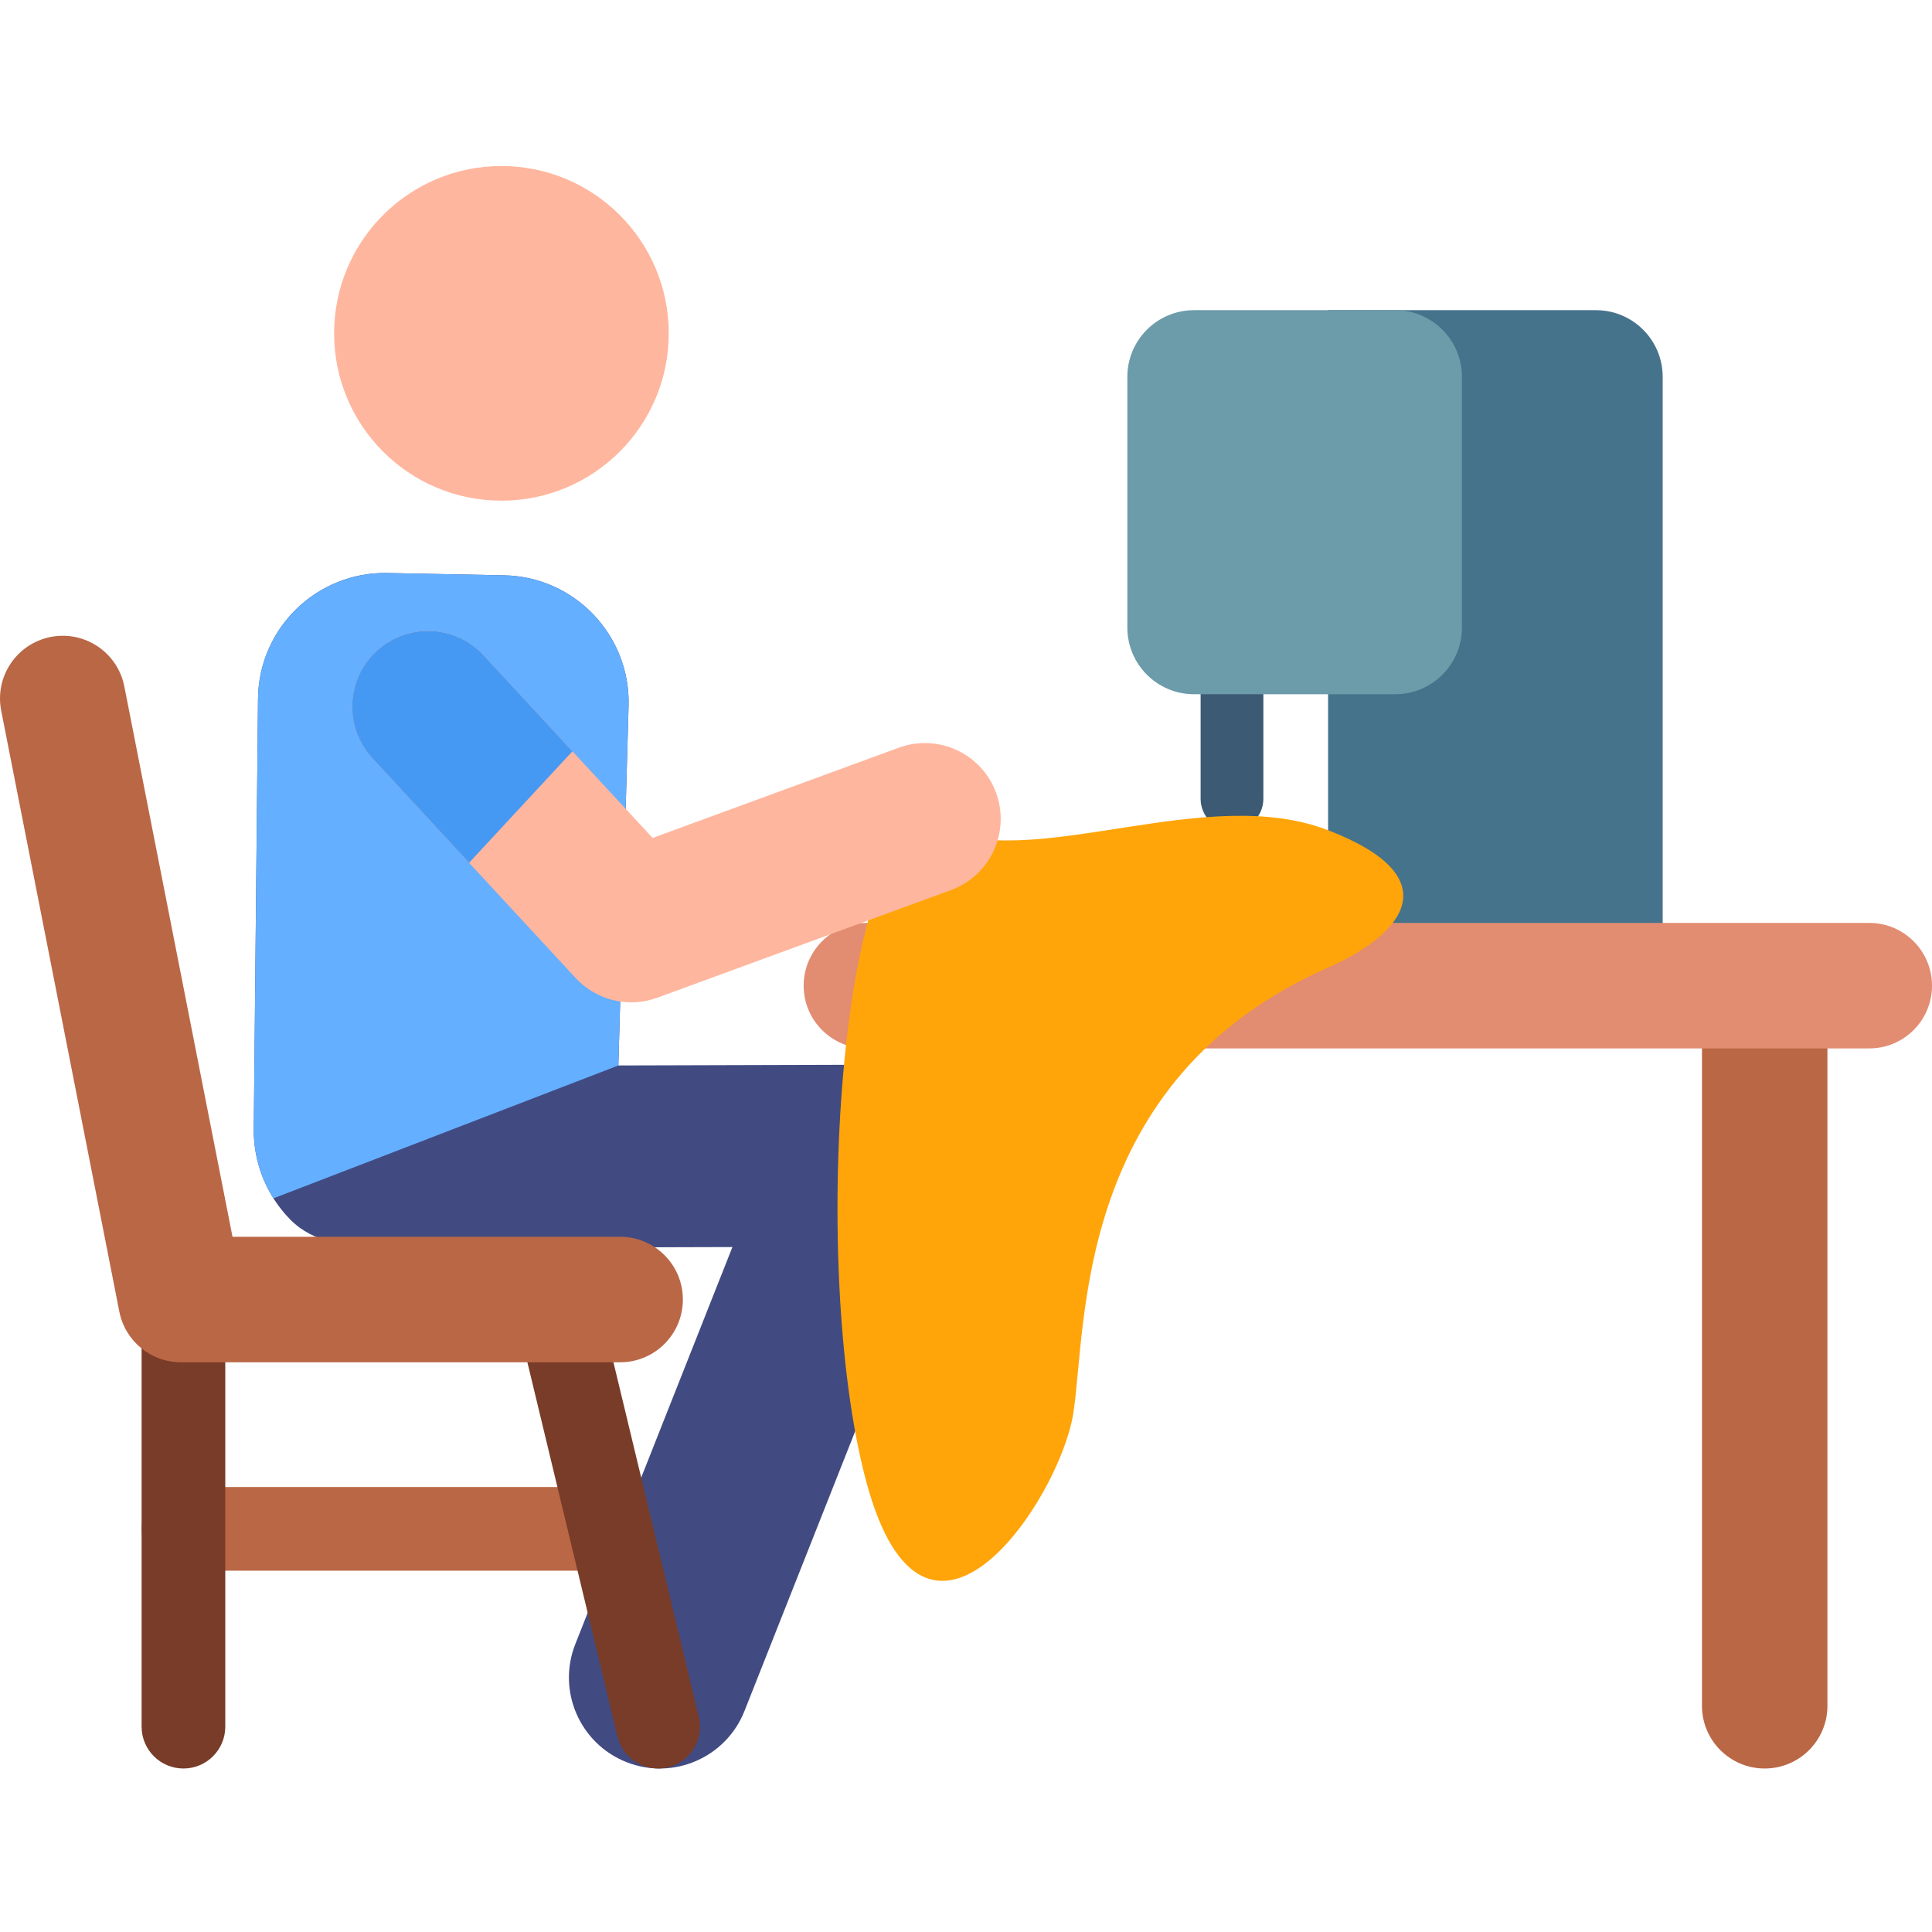 <svg xmlns="http://www.w3.org/2000/svg" height="512pt" version="1.1" viewBox="0 -44 512 512" width="512pt">
<g id="surface1">
<path d="M 229.605 238.168 C 229.582 238.168 229.559 238.168 229.535 238.168 L 163.879 238.359 L 166.582 143.055 C 167.109 124.406 152.336 108.836 133.621 108.465 L 102.68 107.852 C 84.012 107.484 68.562 122.422 68.375 141.156 L 67.25 255.246 C 67.164 264.195 70.645 272.812 76.922 279.188 C 83.203 285.562 91.766 286.172 100.715 286.219 L 162.512 286.574 L 194.098 286.484 L 152.469 391.688 C 147.566 404.07 153.633 418.074 166.012 422.977 C 178.387 427.875 192.398 421.809 197.297 409.43 L 252.02 271.145 C 258.273 255.34 246.613 238.168 229.605 238.168 Z M 229.605 238.168 " style=" stroke:none;fill-rule:nonzero;fill:rgb(25.49%,29.412%,50.98%);fill-opacity:1;" />
<path d="M 160.406 372.246 L 48.086 372.246 C 42.254 372.246 37.527 367.281 37.527 361.16 C 37.527 355.039 42.254 350.074 48.086 350.074 L 160.406 350.074 C 166.238 350.074 170.965 355.039 170.965 361.16 C 170.965 367.281 166.234 372.246 160.406 372.246 Z M 160.406 372.246 " style=" stroke:none;fill-rule:nonzero;fill:rgb(72.941%,40.392%,27.451%);fill-opacity:1;" />
<path d="M 163.652 416.273 L 138.586 312.129 C 137.102 306.191 140.715 300.172 146.652 298.684 C 152.594 297.199 158.609 300.809 160.098 306.75 L 185.164 410.895 C 186.648 416.836 183.039 422.855 177.098 424.34 C 171.184 425.816 165.145 422.242 163.652 416.273 Z M 163.652 416.273 " style=" stroke:none;fill-rule:nonzero;fill:rgb(47.059%,23.529%,15.686%);fill-opacity:1;" />
<path d="M 48.613 424.672 C 42.492 424.672 37.527 419.711 37.527 413.586 L 37.527 302.77 C 37.527 296.648 42.492 291.684 48.613 291.684 C 54.738 291.684 59.699 296.648 59.699 302.77 L 59.699 413.586 C 59.699 419.711 54.738 424.672 48.613 424.672 Z M 48.613 424.672 " style=" stroke:none;fill-rule:nonzero;fill:rgb(47.059%,23.529%,15.686%);fill-opacity:1;" />
<path d="M 326.492 176.016 C 321.898 176.016 318.176 172.297 318.176 167.703 L 318.176 115.363 C 318.176 110.773 321.898 107.051 326.492 107.051 C 331.082 107.051 334.805 110.773 334.805 115.363 L 334.805 167.703 C 334.801 172.297 331.082 176.016 326.492 176.016 Z M 326.492 176.016 " style=" stroke:none;fill-rule:nonzero;fill:rgb(23.529%,35.294%,45.098%);fill-opacity:1;" />
<path d="M 467.664 424.672 C 458.48 424.672 451.039 417.227 451.039 408.047 L 451.039 221.102 C 451.039 211.922 458.48 204.477 467.664 204.477 C 476.844 204.477 484.289 211.922 484.289 221.102 L 484.289 408.047 C 484.289 417.23 476.844 424.672 467.664 424.672 Z M 467.664 424.672 " style=" stroke:none;fill-rule:nonzero;fill:rgb(72.941%,40.392%,27.451%);fill-opacity:1;" />
<path d="M 440.629 55.879 C 440.629 46.113 432.715 38.199 422.949 38.199 L 351.957 38.199 L 351.957 208.699 L 440.629 208.699 Z M 440.629 55.879 " style=" stroke:none;fill-rule:nonzero;fill:rgb(27.451%,45.098%,54.902%);fill-opacity:1;" />
<path d="M 72.465 273.574 C 69.023 268.137 67.188 261.781 67.25 255.246 L 68.375 141.156 C 68.559 122.484 83.949 107.484 102.68 107.855 L 133.621 108.465 C 152.27 108.836 167.113 124.344 166.582 143.055 L 163.879 238.359 Z M 72.465 273.574 " style=" stroke:none;fill-rule:nonzero;fill:rgb(39.216%,68.627%,100%);fill-opacity:1;" />
<path d="M 177.223 44.34 C 177.223 68.828 157.371 88.68 132.883 88.68 C 108.395 88.68 88.543 68.828 88.543 44.34 C 88.543 19.852 108.395 0 132.883 0 C 157.371 0 177.223 19.852 177.223 44.34 Z M 177.223 44.34 " style=" stroke:none;fill-rule:nonzero;fill:rgb(100%,71.373%,61.961%);fill-opacity:1;" />
<path d="M 164.344 317.02 L 47.941 317.02 C 39.992 317.02 33.156 311.395 31.625 303.598 L 0.316 144.324 C -1.457 135.312 4.414 126.574 13.426 124.801 C 22.434 123.031 31.176 128.898 32.949 137.91 L 61.617 283.758 L 164.34 283.758 C 173.523 283.758 180.969 291.203 180.969 300.387 C 180.969 309.57 173.527 317.02 164.344 317.02 Z M 164.344 317.02 " style=" stroke:none;fill-rule:nonzero;fill:rgb(72.941%,40.392%,27.451%);fill-opacity:1;" />
<path d="M 495.371 233.84 L 229.605 233.84 C 220.422 233.84 212.977 226.395 212.977 217.211 C 212.977 208.027 220.422 200.582 229.605 200.582 L 495.371 200.582 C 504.555 200.582 512 208.027 512 217.211 C 512 226.395 504.555 233.84 495.371 233.84 Z M 495.371 233.84 " style=" stroke:none;fill-rule:nonzero;fill:rgb(88.627%,54.902%,44.314%);fill-opacity:1;" />
<path d="M 387.426 55.879 C 387.426 46.113 379.512 38.199 369.75 38.199 L 316.434 38.199 C 306.672 38.199 298.758 46.113 298.758 55.879 L 298.758 122.305 C 298.758 132.066 306.672 139.98 316.434 139.98 L 369.75 139.98 C 379.512 139.98 387.426 132.066 387.426 122.305 Z M 387.426 55.879 " style=" stroke:none;fill-rule:nonzero;fill:rgb(42.353%,60.784%,66.667%);fill-opacity:1;" />
<path d="M 351.961 212.406 C 372.344 203.41 384.039 188.395 351.961 176.016 C 319.879 163.637 276.285 186.18 249.684 176.016 C 223.082 165.855 213.961 290.84 229.605 348.789 C 245.25 406.738 280.719 353.613 284.414 330.672 C 288.105 307.727 284.176 242.32 351.961 212.406 Z M 351.961 212.406 " style=" stroke:none;fill-rule:nonzero;fill:rgb(100%,64.706%,3.922%);fill-opacity:1;" />
<path d="M 152.547 215.18 L 98.672 156.938 C 91.137 148.793 91.633 136.082 99.777 128.547 C 107.922 121.016 120.629 121.512 128.164 129.652 L 172.949 178.066 L 238.191 154.148 C 248.605 150.332 260.148 155.676 263.969 166.094 C 267.789 176.512 262.441 188.051 252.023 191.871 L 174.211 220.398 C 166.582 223.195 158.043 221.121 152.547 215.18 Z M 152.547 215.18 " style=" stroke:none;fill-rule:nonzero;fill:rgb(100%,71.373%,61.961%);fill-opacity:1;" />
<path d="M 151.707 155.102 L 128.164 129.652 C 120.633 121.508 107.922 121.016 99.777 128.547 C 91.633 136.082 91.137 148.793 98.672 156.938 L 124.305 184.648 Z M 151.707 155.102 " style=" stroke:none;fill-rule:nonzero;fill:rgb(27.451%,60%,94.902%);fill-opacity:1;" />
</g>
</svg>